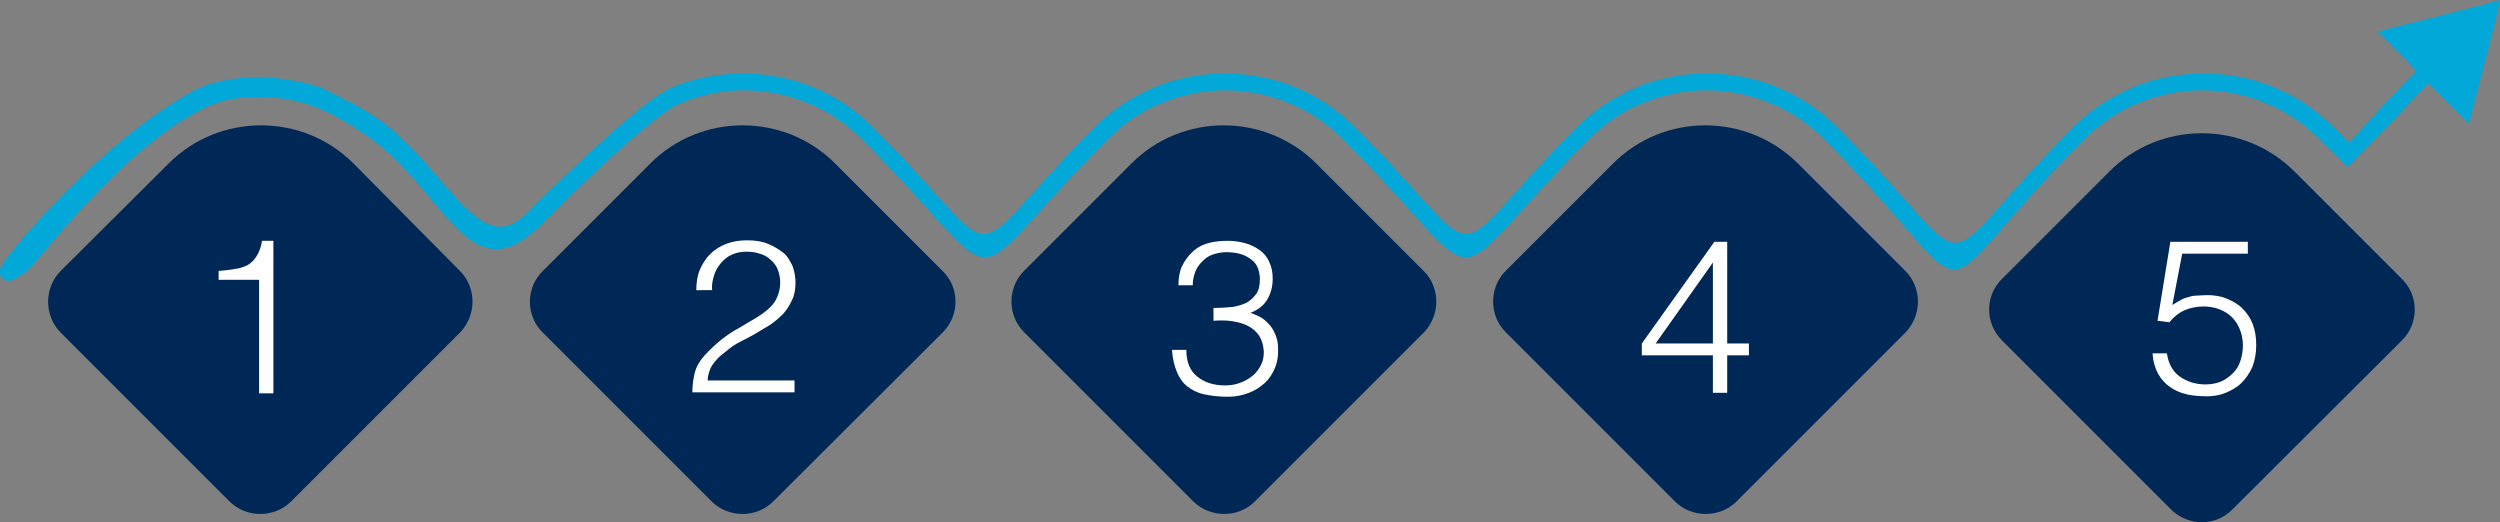<?xml version="1.0" encoding="utf-8"?>
<!-- Generator: Adobe Illustrator 21.1.0, SVG Export Plug-In . SVG Version: 6.00 Build 0)  -->
<svg version="1.1" id="Capa_1" xmlns="http://www.w3.org/2000/svg" xmlns:xlink="http://www.w3.org/1999/xlink" x="0px" y="0px"
	 viewBox="0 0 506.6 105.8" style="enable-background:new 0 0 506.6 105.8;" xml:space="preserve">
<rect x="0" y="0" width="506.6" height="105.8" fill="#808080" stroke="none"/>
<style type="text/css">
	.st0{opacity:0.3;}
	.st1{clip-path:url(#SVGID_2_);}
	.st2{fill:#E1E5E8;}
	.st3{fill:#FF8300;}
	.st4{fill:#002856;}
	.st5{fill:#00B3E3;}
	.st6{fill:none;stroke:#002856;stroke-width:5;stroke-miterlimit:10;}
	.st7{clip-path:url(#SVGID_4_);fill:#FFFFFF;}
	.st8{clip-path:url(#SVGID_4_);}
	.st9{opacity:0.4;}
	.st10{fill:none;}
	.st11{fill:#01A8D8;}
	.st12{fill:#A7A9AC;}
	.st13{fill:#FFFFFF;}
	.st14{clip-path:url(#SVGID_6_);fill:url(#SVGID_7_);}
	.st15{clip-path:url(#SVGID_6_);fill:url(#SVGID_8_);}
	.st16{clip-path:url(#SVGID_6_);}
	.st17{fill:#F69320;}
	.st18{fill:#07BCE4;}
	.st19{fill:#F89828;}
	.st20{fill-rule:evenodd;clip-rule:evenodd;fill:#002856;}
	.st21{fill:#676767;}
	.st22{fill:#F47621;}
	.st23{fill-rule:evenodd;clip-rule:evenodd;fill:#FFFFFF;stroke:#002856;stroke-miterlimit:10;}
	.st24{clip-path:url(#SVGID_12_);fill:#FFFFFF;}
	.st25{clip-path:url(#SVGID_18_);fill:#FFFFFF;}
	.st26{clip-path:url(#SVGID_22_);fill:#FFFFFF;}
	.st27{clip-path:url(#SVGID_24_);fill:#FFFFFF;}
	.st28{clip-path:url(#SVGID_26_);fill-rule:evenodd;clip-rule:evenodd;fill:#FFFFFF;}
	.st29{clip-path:url(#SVGID_28_);}
	.st30{opacity:0.9;}
	.st31{fill:#17415E;}
</style>
<g>
	<path class="st20" d="M110,67.4l34.2,34.2c3.4,3.4,9.1,3.4,12.5,0L191,67.4c3.5-3.5,3.5-9.1,0-12.5l-21.7-21.7
		c-10.3-10.4-27.3-10.4-37.6,0L110,54.9C106.5,58.3,106.5,64,110,67.4L110,67.4z"/>
	<path class="st20" d="M12.3,67.4l34.2,34.2c3.4,3.4,9.1,3.4,12.5,0l34.2-34.2c3.4-3.5,3.4-9.1,0-12.5L71.7,33.2
		c-10.3-10.4-27.3-10.4-37.6,0L12.3,54.9C8.9,58.3,8.9,64,12.3,67.4L12.3,67.4z"/>
	<path class="st20" d="M207.6,67.4l34.2,34.2c3.5,3.4,9.1,3.4,12.5,0l34.2-34.2c3.4-3.5,3.4-9.1,0-12.5l-21.7-21.7
		c-10.4-10.4-27.3-10.4-37.6,0l-21.7,21.7C204.1,58.3,204.1,64,207.6,67.4L207.6,67.4z"/>
	<path class="st20" d="M305.2,67.4l34.2,34.2c3.4,3.4,9.1,3.4,12.5,0l34.2-34.2c3.4-3.5,3.4-9.1,0-12.5l-21.7-21.7
		c-10.4-10.4-27.3-10.4-37.6,0l-21.7,21.7C301.7,58.3,301.7,64,305.2,67.4L305.2,67.4z"/>
	<path class="st11" d="M505.8,3.8l-5.5,21.3l-6.7-6.7l-1.6-1.5c-6.7,7.1-4.8,5.4-16.3,17l-5.7-5.7c-3.2-3.2-6.9-5.7-10.9-7.3
		c-4.1-1.7-8.5-2.6-12.9-2.6c-4.4,0-8.8,0.9-12.9,2.6c-4,1.6-7.7,4.1-10.9,7.3c-35.2,35.2-17.7,35.2-52.8,0
		c-3.2-3.2-6.9-5.7-10.9-7.3c-4.1-1.7-8.5-2.6-12.9-2.6c-4.4,0-8.8,0.9-12.9,2.6c-4,1.6-7.7,4.1-10.9,7.3c-31.9,31.9-18,31.9-49.9,0
		c-3.2-3.2-6.9-5.7-10.9-7.3c-4.1-1.7-8.5-2.6-12.9-2.6c-4.4,0-8.8,0.9-12.9,2.6c-4,1.6-7.7,4.1-10.9,7.3c-31.9,31.9-18,31.9-49.9,0
		c-3.2-3.2-6.9-5.7-10.9-7.3c-4.1-1.7-8.5-2.6-12.9-2.6c-4.4,0-8.8,0.9-12.9,2.6c-3.6,1.5-11.7,8.5-21.4,17.9
		c-4.2,4.1-2.4,2.3-7.1,7C95,59.9,90.1,38.7,75,28c-4.8-3.4-8-5.1-11.8-6.6c-0.3-0.1-5.9-2.1-12.2-1.7c-3.7,0.2-6.3,0.5-10.2,2.5
		c-17,8.7-33.3,31.2-35.3,32.7c-3.4,2.6-4.2,2.2-5,1.5c-0.4-0.4-1.2-1.4,0.6-3.7C2.9,50.1,20,29,39.2,18.4c3.1-1.7,7.3-2.5,12-2.8
		c4.5-0.2,12.4,1.3,14.6,2.5c3.9,2.1,6,2.8,10.2,5.6c13.9,9.1,20.9,29.5,30.6,19.6c4.6-4.8,3-3,7.3-7.1c10-9.6,18.3-16.8,22.3-18.5
		c4.6-1.9,9.4-2.8,14.3-2.8c4.9,0,9.7,0.9,14.3,2.8c4.4,1.8,8.5,4.5,12.1,8.1c28.8,28.8,16.1,28.8,44.9,0c3.5-3.6,7.7-6.2,12.1-8.1
		c4.6-1.9,9.4-2.8,14.3-2.8c4.9,0,9.7,0.9,14.3,2.8c4.4,1.8,8.5,4.5,12.1,8.1c28.8,28.8,16.1,28.8,44.9,0c3.6-3.6,7.7-6.2,12.1-8.1
		c4.6-1.9,9.4-2.8,14.3-2.8c4.9,0,9.7,0.9,14.3,2.8c4.4,1.8,8.5,4.5,12.1,8.1c31.2,31.2,16.6,31.2,47.8,0c3.5-3.6,7.7-6.2,12.1-8.1
		c4.6-1.9,9.4-2.8,14.3-2.8c4.9,0,9.7,0.9,14.3,2.8c4.4,1.8,8.5,4.5,12.1,8.1l3.1,3.1c6.6-6.9,3.5-4.2,13.6-14.5l-1.4-1.6l-6.4-6.4
		L503,1l3.6-1L505.8,3.8L505.8,3.8z"/>
	<path class="st20" d="M405.7,69l34.2,34.2c3.5,3.5,9.1,3.5,12.5,0L486.7,69c3.5-3.4,3.5-9.1,0-12.5L465,34.8
		c-10.4-10.4-27.3-10.4-37.6,0l-21.7,21.7C402.2,59.9,402.2,65.5,405.7,69L405.7,69z"/>
	<g>
		<path class="st13" d="M52.5,56.7h-8.2v-1.8c1.2-0.1,2.3-0.2,3.3-0.4c1-0.1,1.8-0.4,2.6-0.8c0.7-0.4,1.3-1,1.8-1.8
			c0.5-0.8,0.9-1.8,1.1-3.1h2.3v30.9h-2.9V56.7z"/>
	</g>
	<g>
		<path class="st13" d="M141.1,58.8c0-1.5,0.2-2.9,0.7-4.1c0.5-1.2,1.2-2.3,2.1-3.2c0.9-0.9,2-1.6,3.3-2.1c1.3-0.5,2.7-0.7,4.2-0.7
			c1.6,0,3,0.2,4.2,0.7c1.2,0.5,2.2,1.1,3.1,1.8s1.4,1.7,1.9,2.7c0.4,1.1,0.6,2.2,0.6,3.3c0,1.4-0.2,2.6-0.7,3.6
			c-0.5,1.1-1.1,2-1.8,2.8c-0.8,0.8-1.6,1.5-2.6,2.2c-1,0.6-2,1.2-3,1.8c-1,0.6-2,1.1-3,1.6c-1,0.5-1.9,1.1-2.6,1.7
			c-0.5,0.4-1,0.8-1.5,1.2c-0.5,0.4-0.9,0.9-1.3,1.4c-0.4,0.5-0.7,1-0.9,1.6s-0.4,1.3-0.4,2h17.6v2.4h-20.7c0-1.5,0.2-2.8,0.5-4
			c0.3-1.2,1-2.4,2-3.5c1.1-1.2,2.3-2.3,3.4-3.2c1.2-0.9,2.3-1.7,3.5-2.3c1.1-0.7,2.2-1.3,3.2-1.9c1-0.6,1.9-1.2,2.7-1.9
			s1.4-1.4,1.8-2.3s0.7-1.9,0.7-3.1c0-1-0.2-1.9-0.5-2.7s-0.9-1.5-1.5-2c-0.6-0.6-1.4-1-2.2-1.2c-0.8-0.3-1.8-0.4-2.7-0.4
			c-1,0-2,0.2-2.9,0.6s-1.6,1-2.2,1.7s-1.1,1.5-1.4,2.5s-0.5,1.9-0.4,3H141.1z"/>
	</g>
	<g>
		<path class="st13" d="M246.1,62.4c1.3,0,2.6-0.1,3.7-0.2c1.1-0.2,2.1-0.5,2.9-0.9c0.8-0.5,1.4-1.1,1.9-1.8s0.7-1.7,0.7-2.9
			c0-1-0.2-1.8-0.5-2.5s-0.8-1.2-1.5-1.7c-0.6-0.4-1.3-0.8-2.2-1c-0.8-0.2-1.7-0.3-2.6-0.3c-1,0-1.9,0.2-2.8,0.5s-1.5,0.8-2.1,1.4
			c-0.6,0.6-1.1,1.3-1.4,2.1s-0.5,1.7-0.5,2.7h-2.9c0-1.4,0.2-2.7,0.7-3.8c0.5-1.1,1.3-2.2,2.3-3.1c1-0.9,2.1-1.4,3.3-1.7
			s2.5-0.4,3.8-0.4c1.3,0,2.4,0.2,3.5,0.5c1.1,0.3,2,0.8,2.9,1.4c0.8,0.6,1.5,1.4,1.9,2.4c0.5,1,0.7,2.1,0.7,3.4
			c0,1.6-0.4,3-1.1,4.2s-1.9,2.1-3.4,2.7c1.1,0.4,2.1,0.8,2.8,1.4c0.7,0.6,1.3,1.2,1.7,1.9c0.4,0.7,0.7,1.4,0.9,2.2
			c0.2,0.8,0.2,1.5,0.2,2.2c0,1.3-0.2,2.5-0.7,3.6s-1.1,2.1-2,2.9c-0.9,0.8-1.9,1.5-3.2,2c-1.3,0.5-2.7,0.8-4.3,0.8
			c-1.8,0-3.4-0.2-4.8-0.5s-2.5-0.9-3.4-1.6c-0.9-0.7-1.6-1.7-2.1-2.9c-0.5-1.2-0.9-2.7-1-4.5h2.9c0,2.4,0.7,4.2,2.2,5.4
			c1.5,1.2,3.3,1.8,5.7,1.8c1.1,0,2.2-0.2,3.2-0.6c1-0.4,1.8-0.9,2.5-1.5c0.7-0.6,1.2-1.4,1.6-2.2c0.4-0.8,0.5-1.7,0.5-2.6
			c-0.1-1.3-0.4-2.3-0.9-3.1c-0.5-0.8-1.3-1.5-2.2-2c-0.9-0.5-2-0.8-3.2-1c-1.2-0.2-2.5-0.2-3.9-0.1V62.4z"/>
	</g>
	<g>
		<path class="st13" d="M347.2,72h-14.5v-2.4L347.4,49h2.6v20.6h4.4V72H350v7.6h-2.9V72z M335.5,69.6h11.6V53.2L335.5,69.6z"/>
	</g>
	<g>
		<path class="st13" d="M439.1,71.6c0.3,2.1,1.2,3.7,2.6,4.7s3.2,1.6,5.2,1.6c1.2,0,2.2-0.2,3.2-0.6c0.9-0.4,1.7-1,2.4-1.7
			c0.7-0.7,1.2-1.5,1.5-2.5c0.3-0.9,0.5-2,0.5-3.1c0-1.1-0.2-2.2-0.6-3.2c-0.4-1-0.9-1.8-1.6-2.5c-0.7-0.7-1.5-1.2-2.5-1.6
			c-1-0.4-2.1-0.6-3.3-0.6c-1.4,0-2.7,0.3-3.9,0.8c-1.1,0.5-2.1,1.3-3,2.4l-2.4-0.3l2.6-16h15.7v2.4h-13.3l-2,10.4
			c0.6-0.4,1.2-0.7,1.7-1s1.1-0.5,1.6-0.6c0.5-0.2,1.1-0.3,1.7-0.3s1.2-0.1,2-0.1c1.4,0,2.8,0.2,4,0.7c1.2,0.5,2.3,1.1,3.2,2
			c0.9,0.9,1.6,1.9,2.1,3.2c0.5,1.3,0.7,2.7,0.7,4.3c0,1.6-0.3,3.1-0.8,4.4c-0.6,1.3-1.3,2.3-2.2,3.2c-0.9,0.9-2,1.5-3.2,2
			c-1.2,0.5-2.5,0.7-3.7,0.7c-1.5,0-2.9-0.1-4.2-0.4c-1.3-0.3-2.4-0.8-3.4-1.5s-1.8-1.6-2.4-2.7c-0.6-1.1-1-2.4-1.1-4.1H439.1z"/>
	</g>
</g>
</svg>
